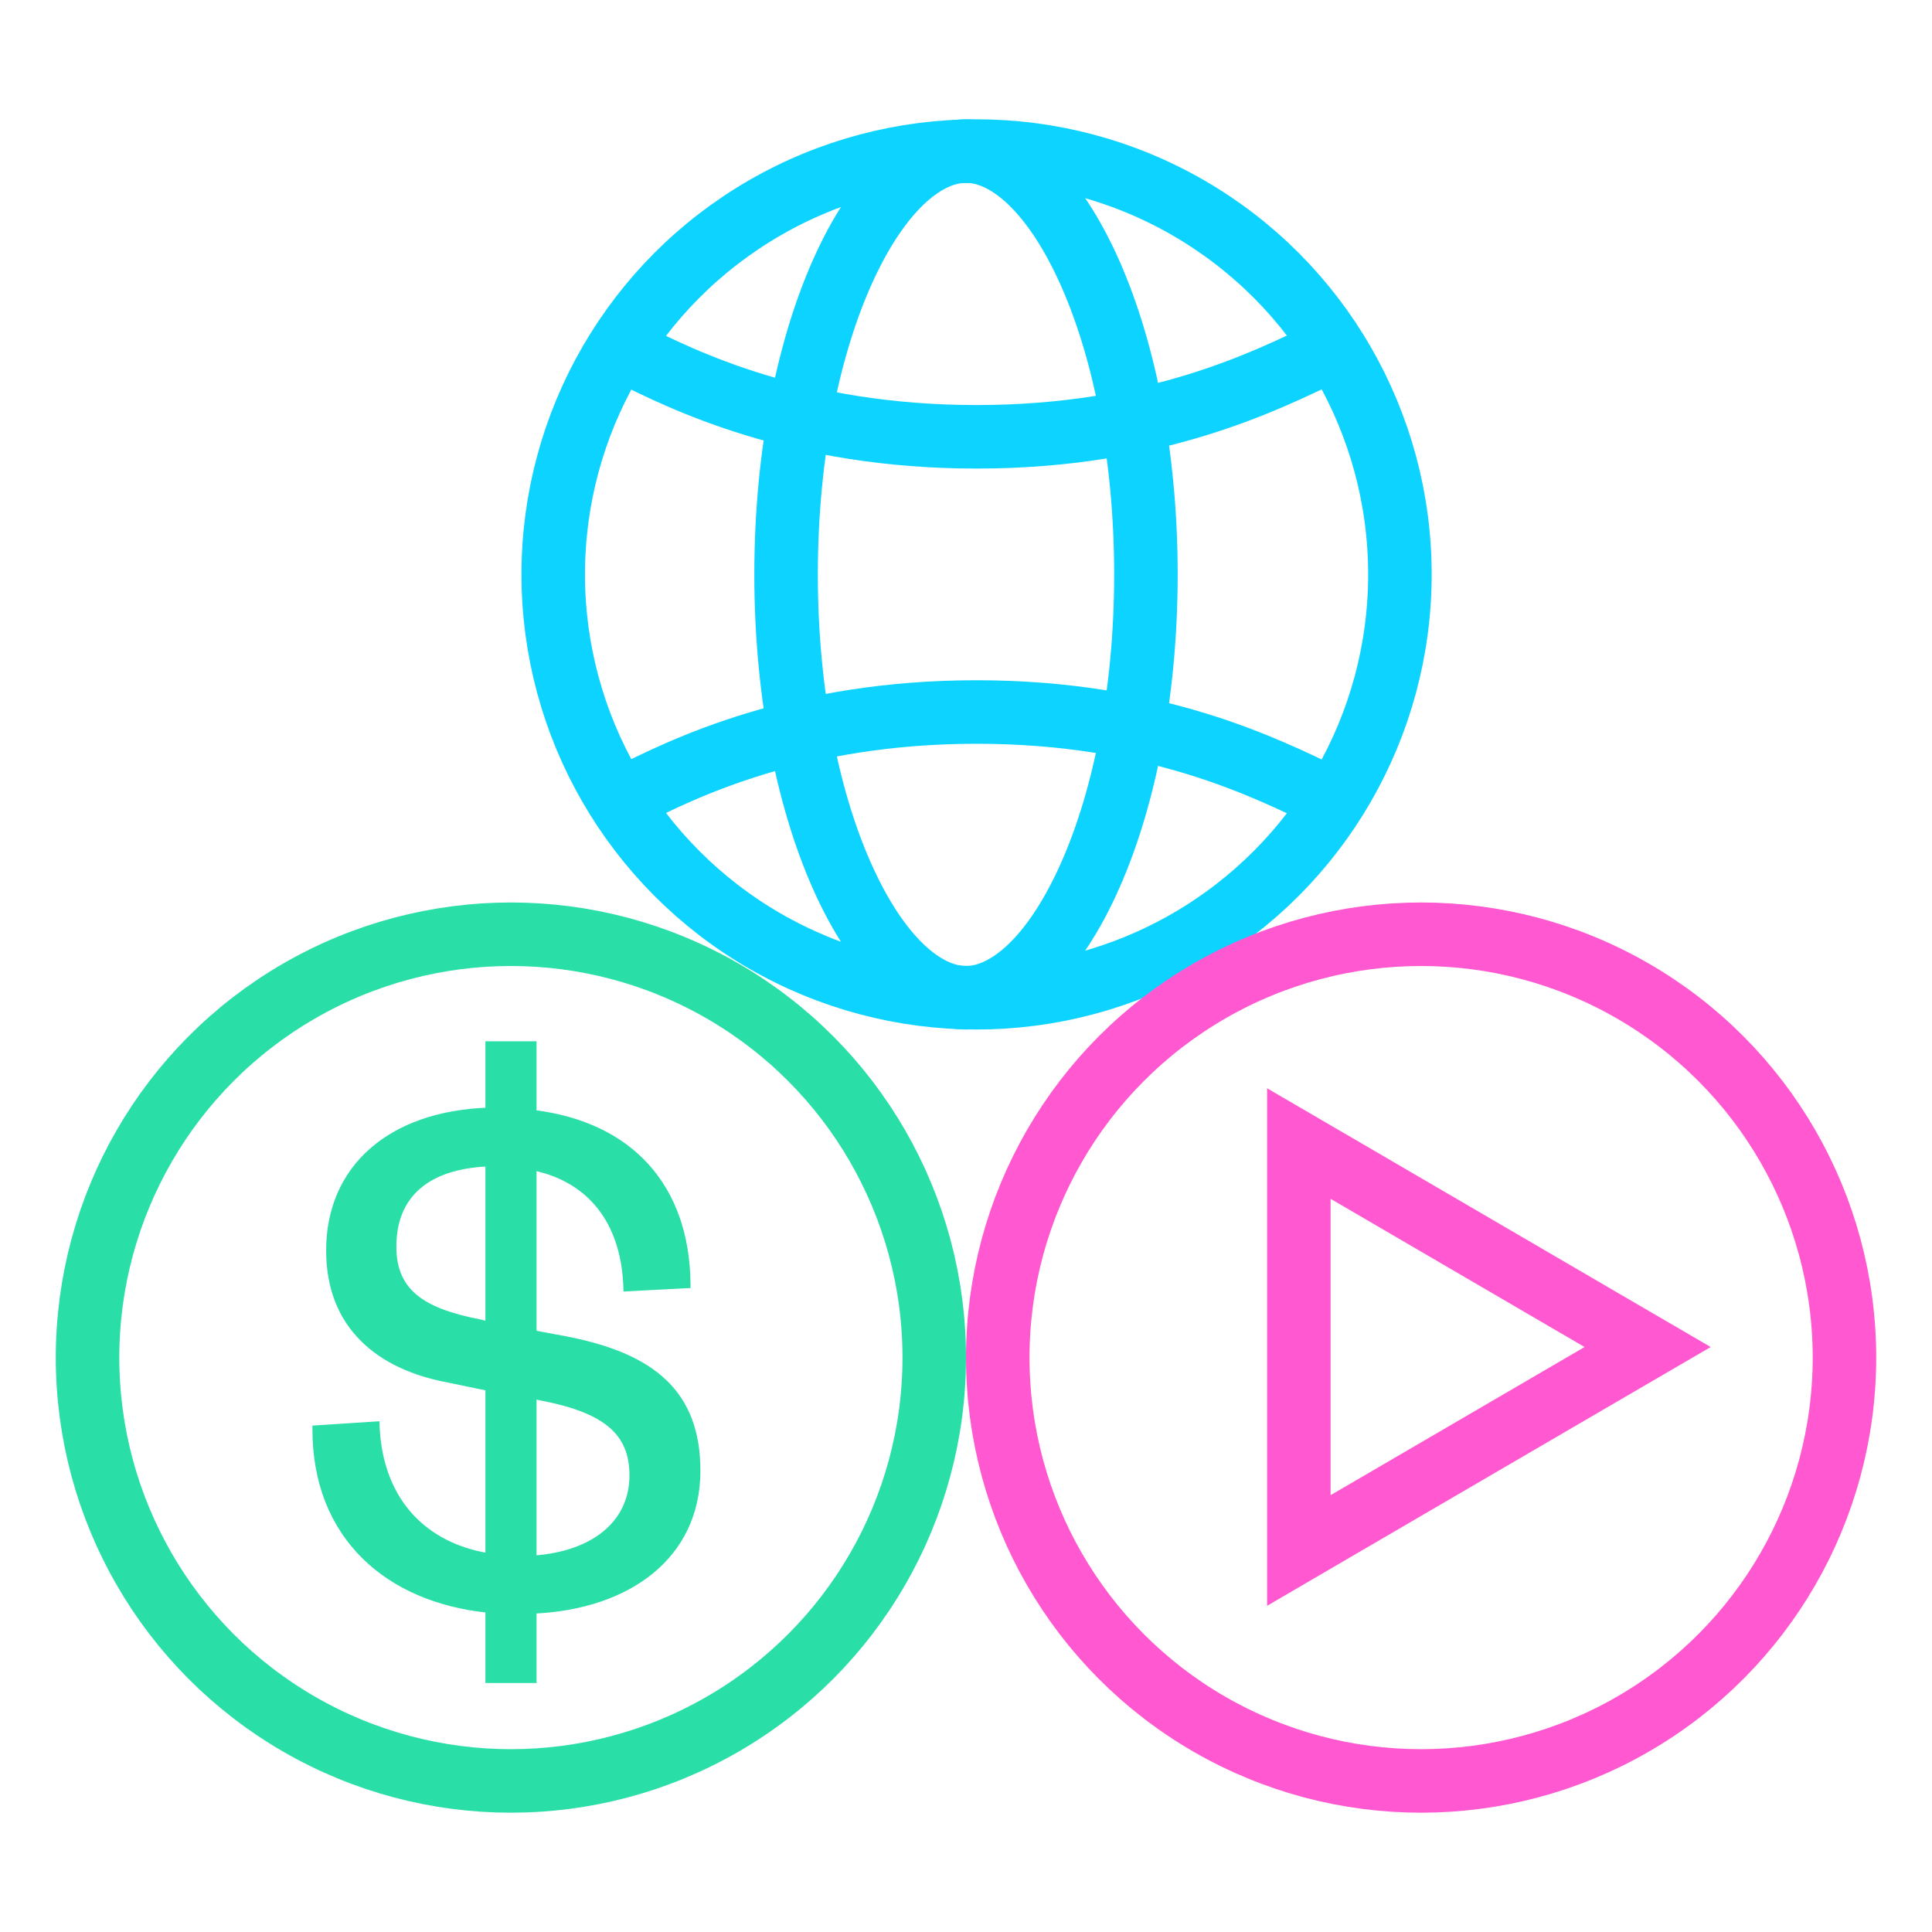 <svg width="32" height="32" viewBox="0 0 32 32" fill="none" xmlns="http://www.w3.org/2000/svg">
<circle cx="16.175" cy="9.514" r="7.012" stroke="#0CD3FF" stroke-width="1.052"/>
<path d="M18.98 9.514C18.98 11.537 18.597 13.342 18.002 14.622C17.386 15.946 16.641 16.526 16 16.526C15.358 16.526 14.613 15.946 13.997 14.622C13.402 13.342 13.02 11.537 13.02 9.514C13.02 7.491 13.402 5.686 13.997 4.405C14.613 3.082 15.358 2.502 16 2.502C16.641 2.502 17.386 3.082 18.002 4.405C18.597 5.686 18.98 7.491 18.98 9.514Z" stroke="#0CD3FF" stroke-width="1.052"/>
<path d="M10.39 13.195C11.314 12.728 13.2 11.793 16.175 11.793C19.15 11.793 20.982 12.728 21.96 13.195" stroke="#0CD3FF" stroke-width="1.052" stroke-linecap="square"/>
<path d="M10.39 5.833C11.314 6.3 13.2 7.235 16.175 7.235C19.15 7.235 20.982 6.3 21.96 5.833" stroke="#0CD3FF" stroke-width="1.052" stroke-linecap="square"/>
<circle cx="8.462" cy="22.486" r="7.012" stroke="#2ADEA7" stroke-width="1.052"/>
<path d="M5.243 23.643L5.21 23.645V23.678C5.21 24.564 5.51 25.274 6.024 25.783C6.53 26.285 7.243 26.589 8.075 26.676V27.806V27.841H8.11H8.817H8.852V27.806V26.691C9.632 26.654 10.306 26.429 10.788 26.037C11.277 25.639 11.566 25.071 11.566 24.36C11.566 23.715 11.38 23.235 11.009 22.881C10.639 22.529 10.089 22.306 9.366 22.167L9.366 22.167L8.852 22.071V19.354C9.305 19.452 9.668 19.669 9.924 19.991C10.188 20.323 10.341 20.77 10.36 21.319L10.361 21.355L10.397 21.353L11.368 21.302L11.402 21.301L11.402 21.267C11.395 20.459 11.156 19.794 10.714 19.306C10.278 18.826 9.646 18.521 8.852 18.422V17.317V17.282H8.817H8.11H8.075V17.317V18.381C7.265 18.412 6.608 18.649 6.153 19.05C5.69 19.456 5.437 20.028 5.437 20.712C5.437 21.339 5.642 21.825 5.997 22.18C6.35 22.536 6.85 22.759 7.435 22.867L8.075 23V25.758C7.563 25.672 7.125 25.45 6.806 25.1C6.48 24.741 6.277 24.244 6.252 23.614L6.251 23.578L6.215 23.58L5.243 23.643ZM9 23.17L9 23.17C9.509 23.27 9.874 23.411 10.112 23.613C10.347 23.814 10.461 24.078 10.461 24.436C10.461 24.835 10.298 25.16 10.013 25.393C9.734 25.621 9.335 25.763 8.852 25.799V23.14L9 23.17ZM6.933 19.663C7.191 19.438 7.574 19.308 8.075 19.285V21.918L7.954 21.89L7.954 21.89L7.953 21.889C7.5 21.801 7.144 21.683 6.901 21.491C6.661 21.301 6.53 21.037 6.53 20.649C6.53 20.222 6.669 19.891 6.933 19.663Z" fill="#2ADEA7" stroke="#2ADEA7" stroke-width="0.07"/>
<path d="M26.511 22.765L27.29 22.311L26.511 21.857L22.304 19.402L21.513 18.941L21.513 19.857L21.513 24.765L21.513 25.681L22.304 25.219L26.511 22.765Z" stroke="#FF58D0" stroke-width="1.052"/>
<circle cx="23.538" cy="22.486" r="7.012" stroke="#FF58D0" stroke-width="1.052"/>
</svg>
